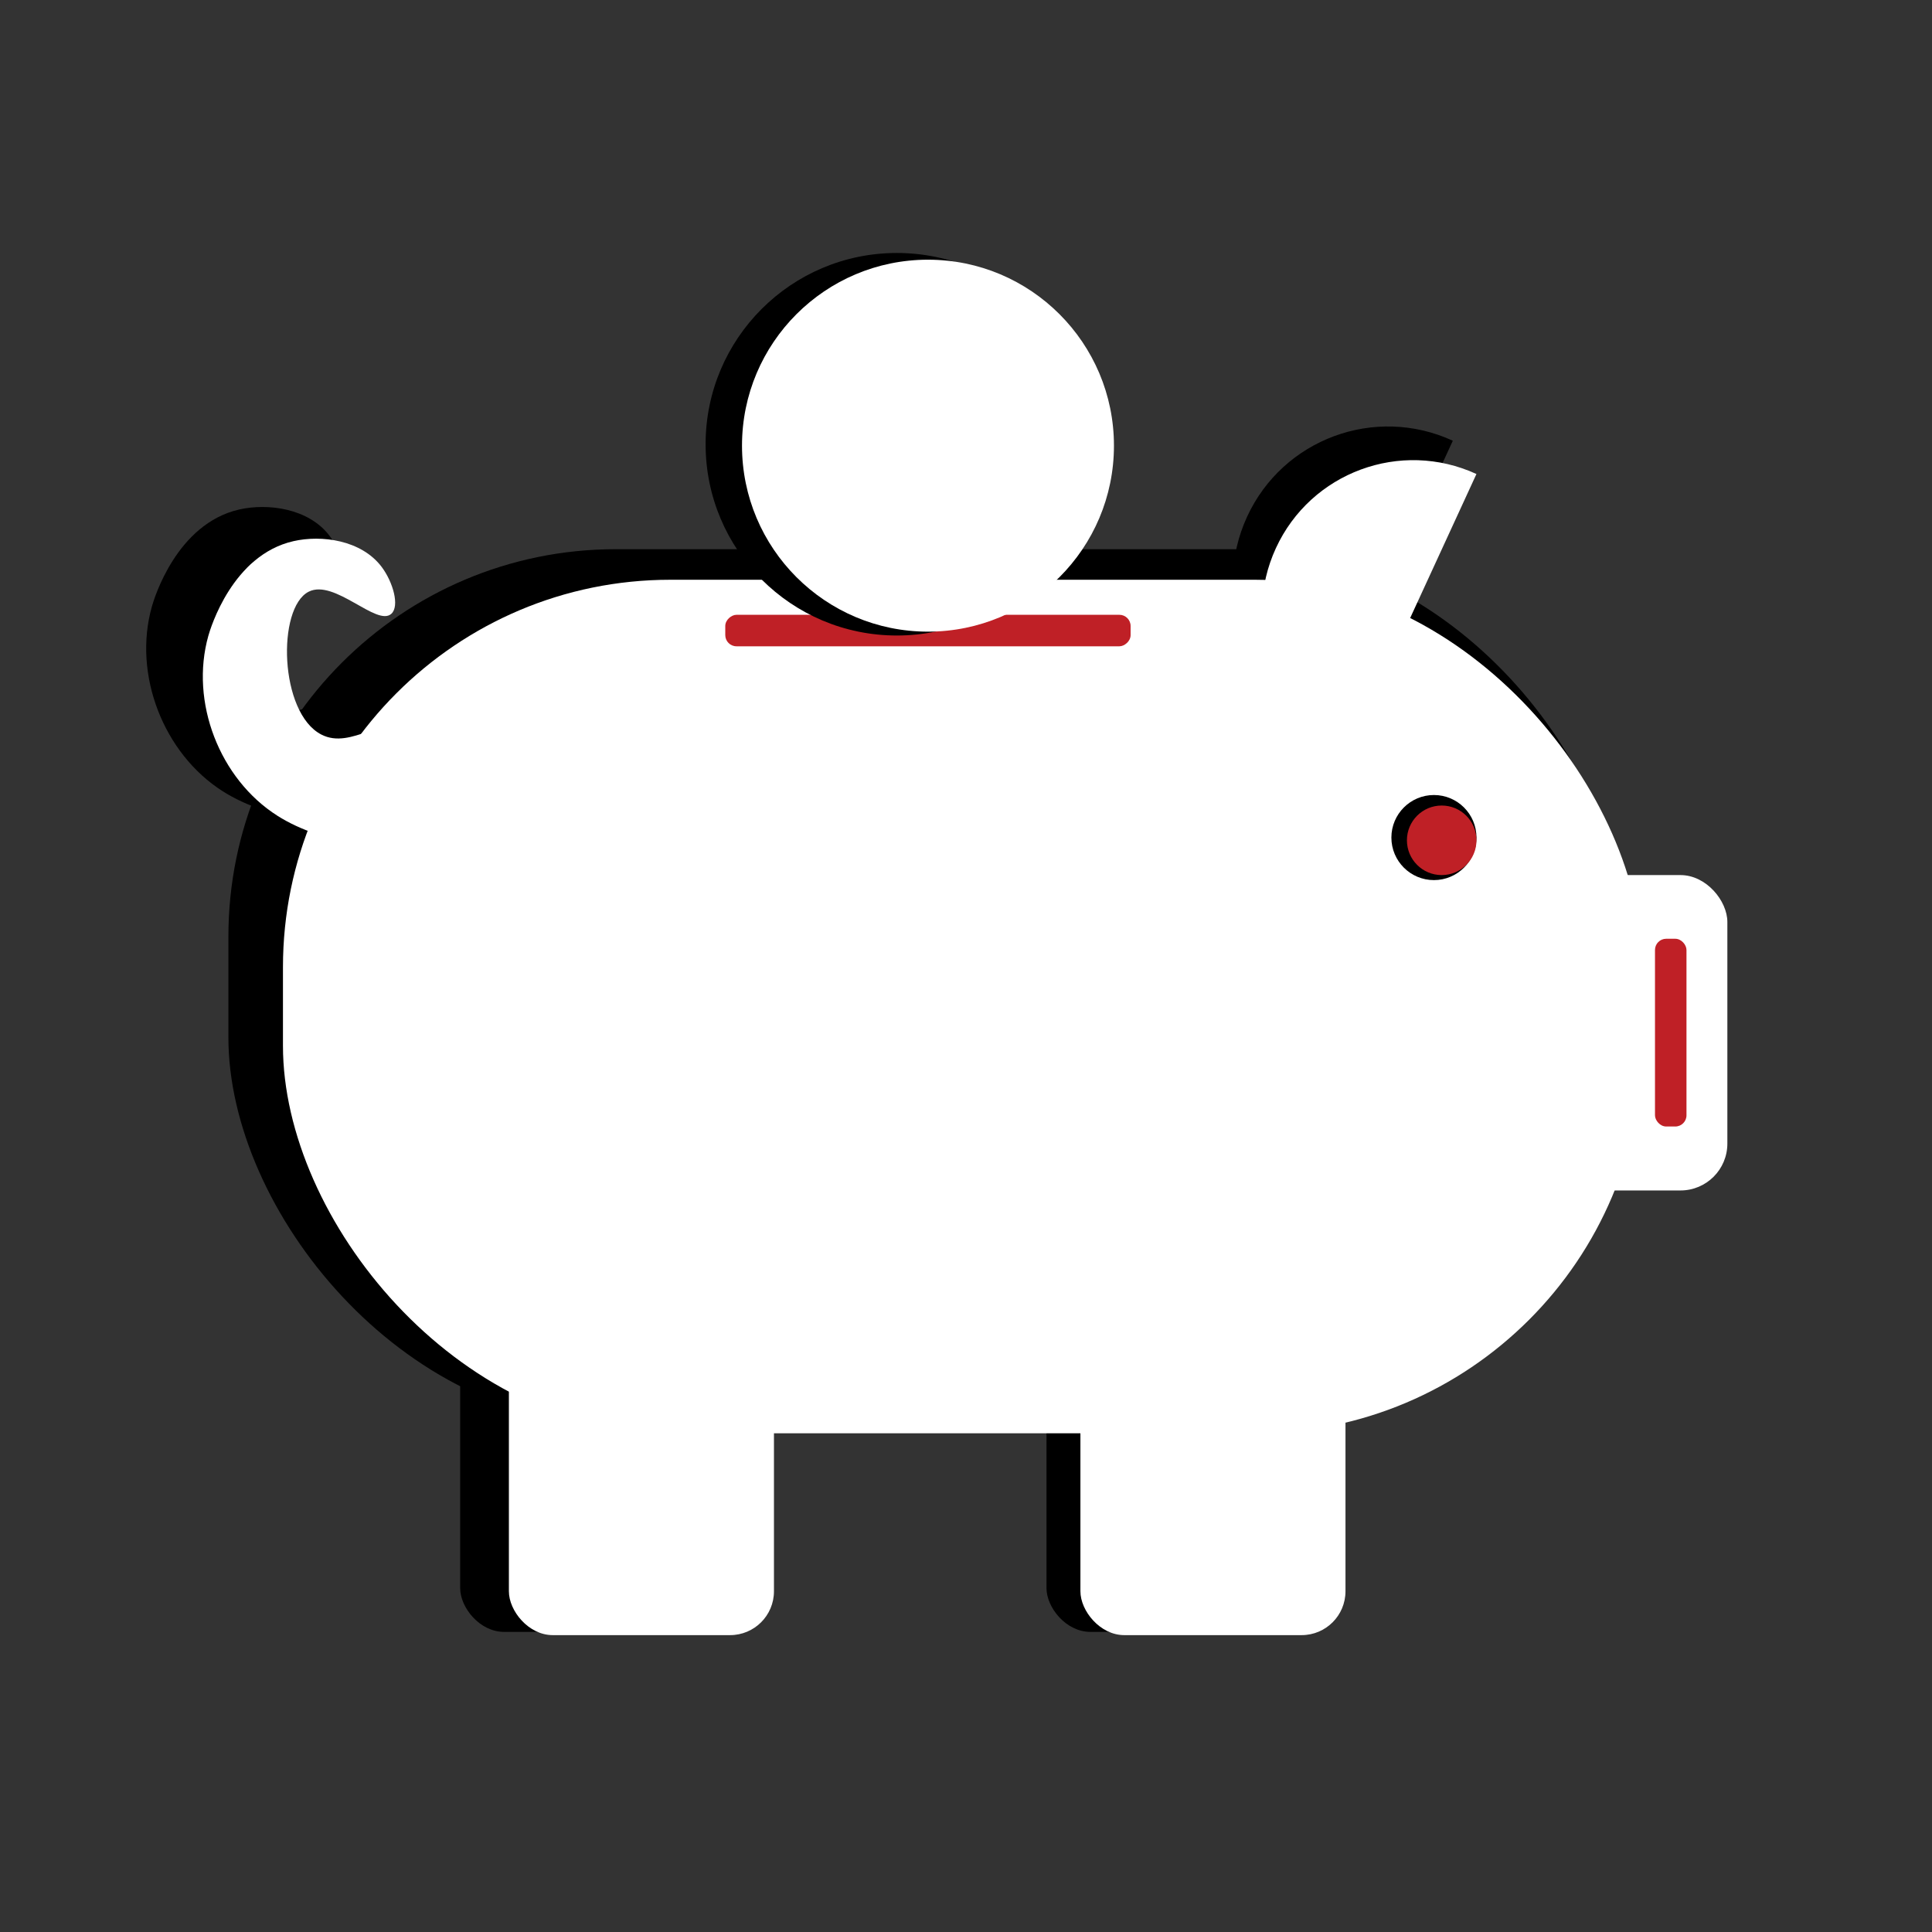 <?xml version="1.0" encoding="UTF-8"?>
<svg id="Layer_1" data-name="Layer 1" xmlns="http://www.w3.org/2000/svg" viewBox="0 0 500 500">
  <rect x="0" y="0" width="500" height="500" fill="#333333" stroke="none"/>
  <defs>
    <style>
      .cls-1 {
        fill: #bf2026;
      }

      .cls-2 {
        fill: #fff;
      }
    </style>
  </defs>
  <g>
    <rect x="59.11" y="142.13" width="360.97" height="226.61" rx="100.27" ry="100.27"/>
    <rect x="270.83" y="331.61" width="70.38" height="90.72" rx="11.35" ry="11.35"/>
    <rect x="119.09" y="331.61" width="70.38" height="90.72" rx="11.35" ry="11.35"/>
    <path d="M375.99,114.06c-20.14-9.27-43.98-.46-53.25,19.68-9.27,20.14-.46,43.98,19.68,53.25l33.57-72.93Z"/>
    <path d="M93.7,182.12c-7.59-4.78-16.26,5.3-24.39,1.1-11.18-5.78-11.82-33.65-3.36-37.93,6.85-3.46,18.09,9.34,21.93,5.88,2.28-2.05.45-8.44-2.55-12.44-5.4-7.2-16.02-8.56-23.43-6.87-16.23,3.7-22.04,23.14-22.59,25.1-4.98,17.6,3,38.08,18.34,47.82,12.28,7.79,32.68,10.86,39.64,1.22,4.91-6.8,2.99-19.73-3.59-23.88Z"/>
  </g>
  <rect class="cls-2" x="379" y="226.47" width="68.04" height="81.62" rx="12.13" ry="12.13"/>
  <g>
    <rect class="cls-2" x="73.23" y="150.04" width="351.86" height="220.89" rx="100.27" ry="100.27"/>
    <rect class="cls-2" x="279.61" y="334.74" width="68.6" height="88.43" rx="11.35" ry="11.35"/>
    <rect class="cls-2" x="131.7" y="334.74" width="68.6" height="88.43" rx="11.35" ry="11.35"/>
    <path class="cls-2" d="M382.11,122.68c-19.63-9.04-42.87-.45-51.91,19.18-9.04,19.63-.45,42.87,19.18,51.91l32.72-71.09Z"/>
    <path class="cls-2" d="M106.94,189.02c-7.39-4.66-15.85,5.17-23.78,1.08-10.9-5.63-11.52-32.8-3.27-36.97,6.68-3.38,17.63,9.11,21.38,5.73,2.22-2,.44-8.22-2.48-12.12-5.26-7.01-15.62-8.34-22.84-6.69-15.82,3.6-21.48,22.56-22.02,24.46-4.85,17.16,2.92,37.12,17.87,46.61,11.97,7.6,31.85,10.59,38.64,1.19,4.79-6.63,2.92-19.24-3.5-23.28Z"/>
  </g>
  <circle cx="371.1" cy="216.76" r="11.01"/>
  <circle class="cls-1" cx="373.11" cy="217.47" r="9"/>
  <rect class="cls-1" x="428.3" y="242.94" width="8.15" height="48.59" rx="2.9" ry="2.9" transform="translate(864.76 534.48) rotate(180)"/>
  <rect class="cls-1" x="236.08" y="110.73" width="8.15" height="104.9" rx="2.9" ry="2.9" transform="translate(76.97 403.34) rotate(-90)"/>
  <circle cx="232.11" cy="114.97" r="49.5"/>
  <circle class="cls-2" cx="240.16" cy="115.34" r="48.13"/>
</svg>